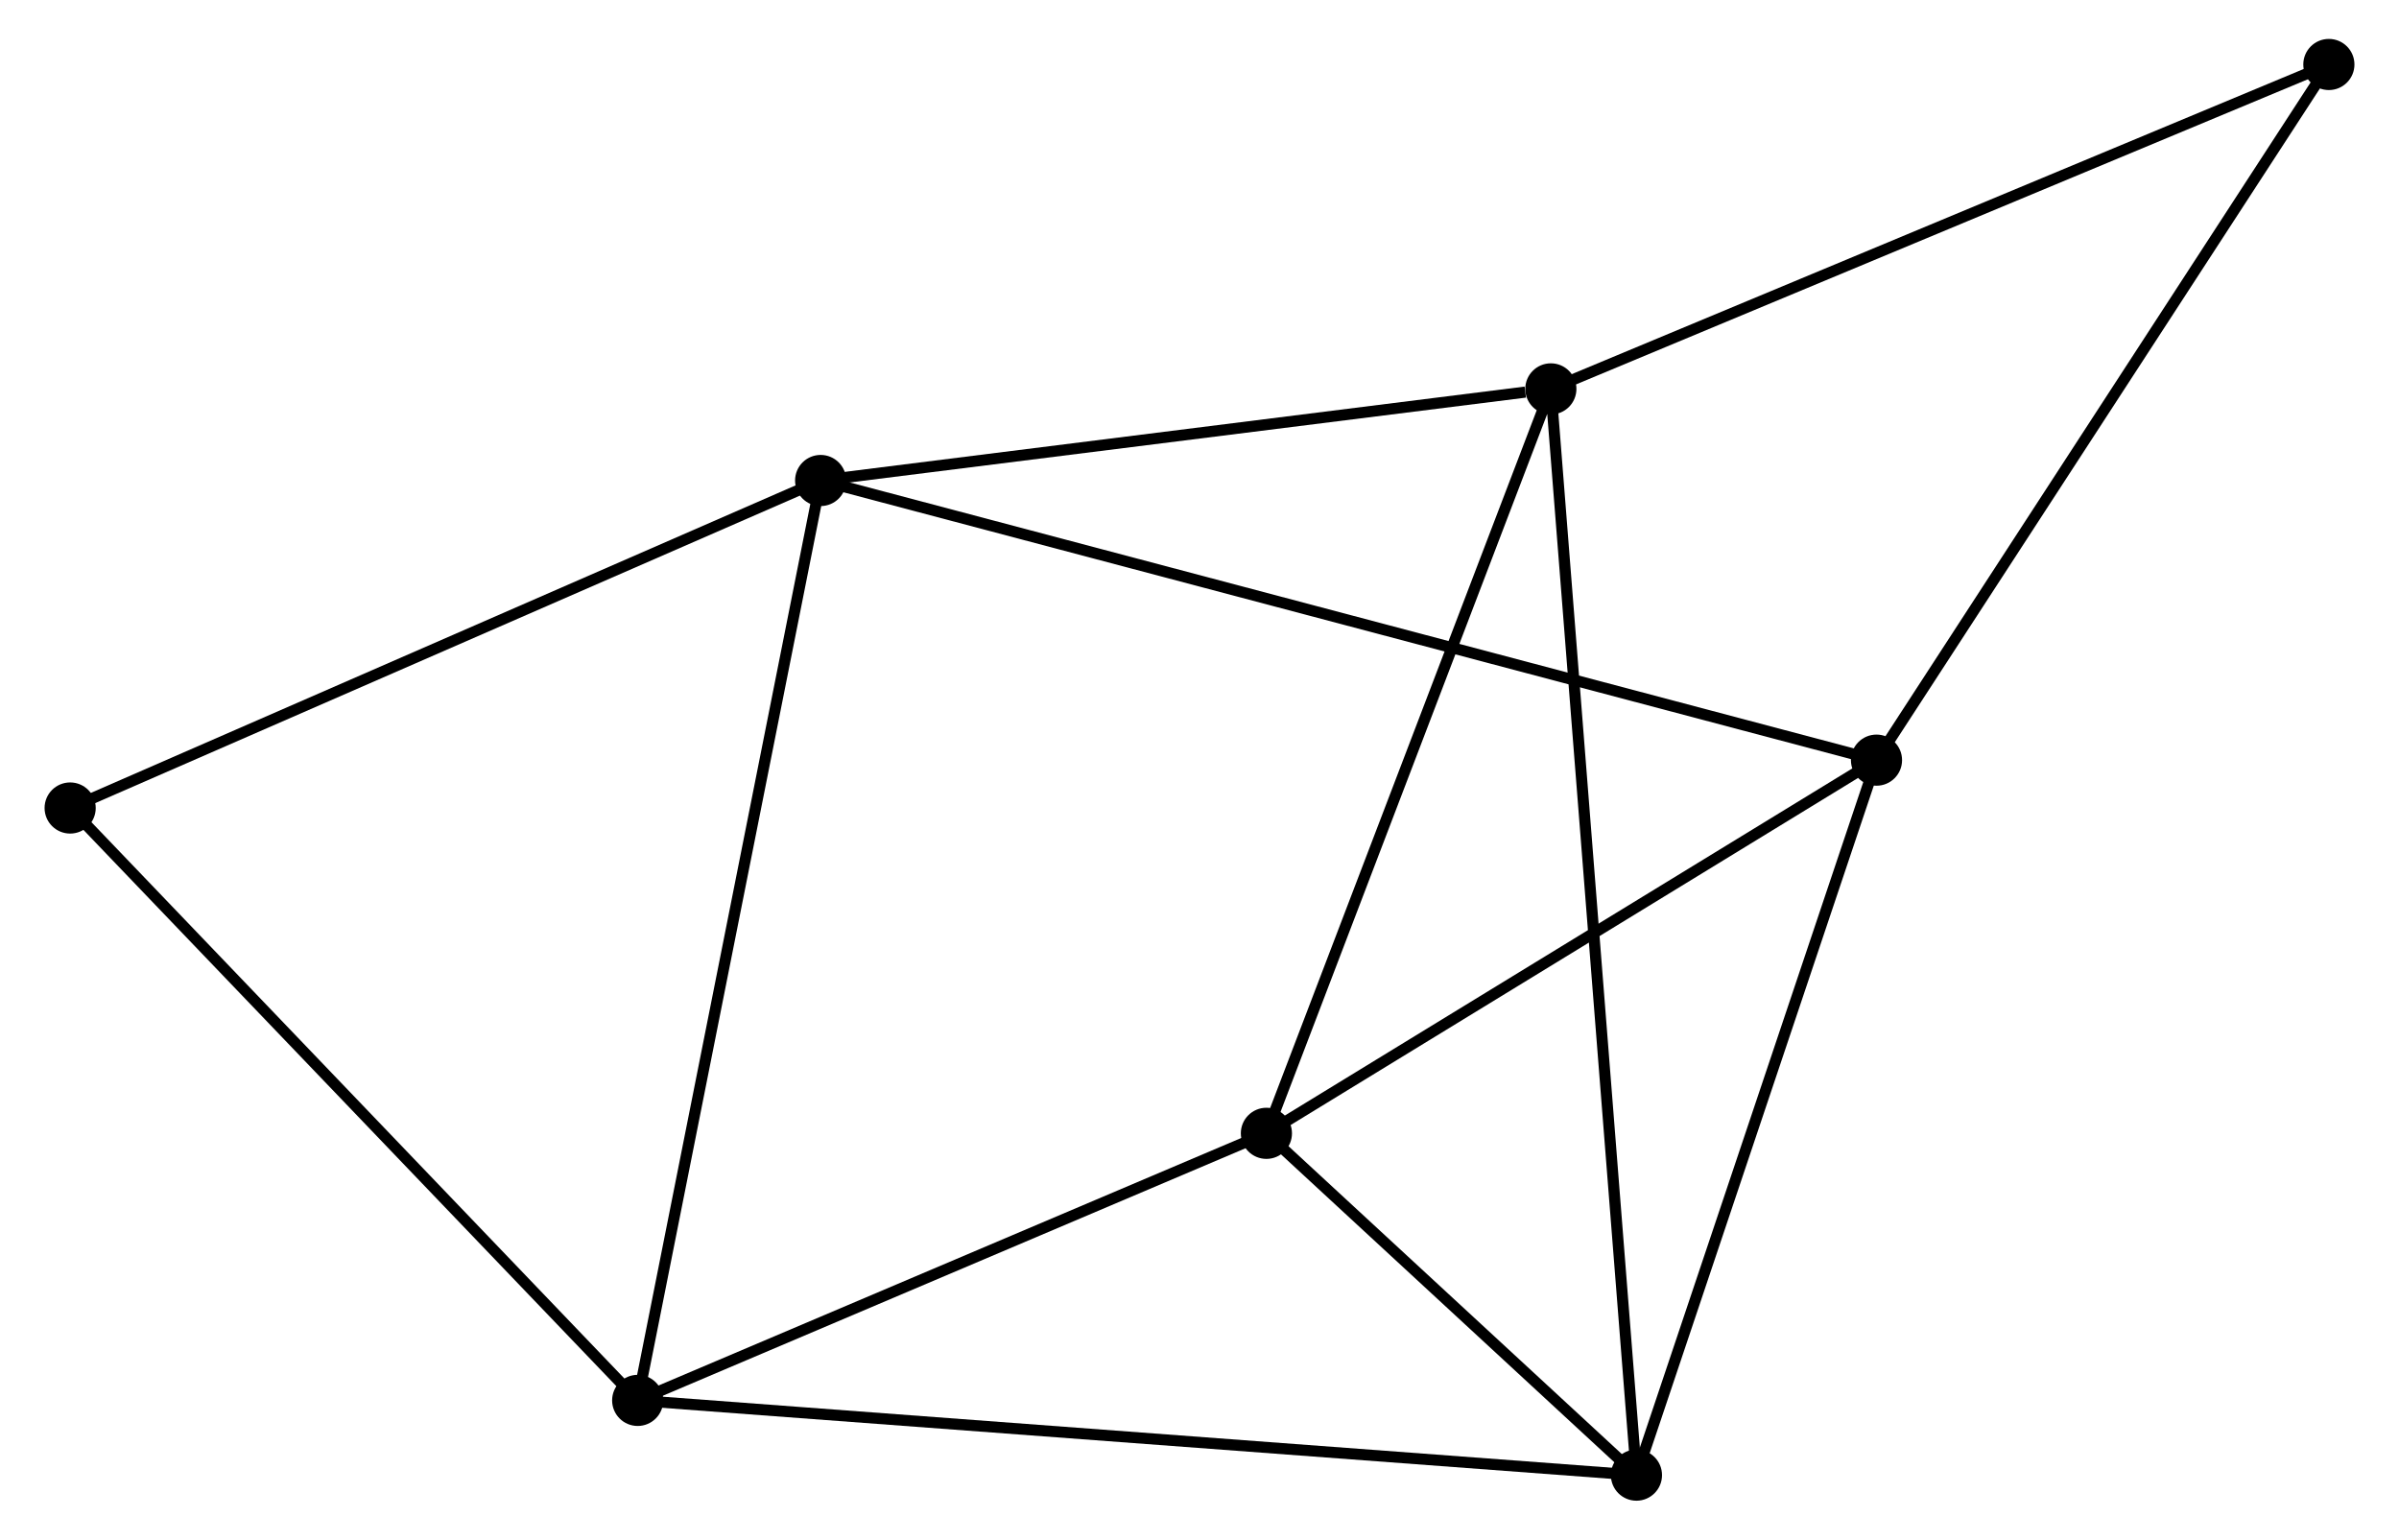 <?xml version="1.0" encoding="UTF-8" standalone="no"?>
<!DOCTYPE svg PUBLIC "-//W3C//DTD SVG 1.1//EN"
 "http://www.w3.org/Graphics/SVG/1.1/DTD/svg11.dtd">
<!-- Generated by graphviz version 2.36.0 (20140111.2315)
 -->
<!-- Title: %3 Pages: 1 -->
<svg width="215pt" height="138pt"
 viewBox="0.00 0.00 214.73 138.48" xmlns="http://www.w3.org/2000/svg" xmlns:xlink="http://www.w3.org/1999/xlink">
<g id="graph0" class="graph" transform="scale(1 1) rotate(0) translate(4 134.477)">
<title>%3</title>
<!-- 0 -->
<g id="node1" class="node"><title>0</title>
<ellipse fill="black" stroke="black" cx="109.382" cy="-32.544" rx="1.8" ry="1.8"/>
</g>
<!-- 2 -->
<g id="node2" class="node"><title>2</title>
<ellipse fill="black" stroke="black" cx="142.661" cy="-1.8" rx="1.8" ry="1.8"/>
</g>
<!-- 0&#45;&#45;2 -->
<g id="edge1" class="edge"><title>0&#45;&#45;2</title>
<path fill="none" stroke="black" d="M110.811,-31.223C116.286,-26.166 135.873,-8.071 141.274,-3.082"/>
</g>
<!-- 3 -->
<g id="node3" class="node"><title>3</title>
<ellipse fill="black" stroke="black" cx="164.249" cy="-66.108" rx="1.8" ry="1.8"/>
</g>
<!-- 0&#45;&#45;3 -->
<g id="edge2" class="edge"><title>0&#45;&#45;3</title>
<path fill="none" stroke="black" d="M111.207,-33.66C119.537,-38.757 153.9,-59.777 162.361,-64.953"/>
</g>
<!-- 4 -->
<g id="node4" class="node"><title>4</title>
<ellipse fill="black" stroke="black" cx="134.963" cy="-99.5" rx="1.8" ry="1.8"/>
</g>
<!-- 0&#45;&#45;4 -->
<g id="edge3" class="edge"><title>0&#45;&#45;4</title>
<path fill="none" stroke="black" d="M110.12,-34.475C113.855,-44.253 130.643,-88.192 134.27,-97.687"/>
</g>
<!-- 5 -->
<g id="node5" class="node"><title>5</title>
<ellipse fill="black" stroke="black" cx="52.84" cy="-8.523" rx="1.8" ry="1.8"/>
</g>
<!-- 0&#45;&#45;5 -->
<g id="edge4" class="edge"><title>0&#45;&#45;5</title>
<path fill="none" stroke="black" d="M107.5,-31.744C98.916,-28.098 63.505,-13.054 54.786,-9.35"/>
</g>
<!-- 2&#45;&#45;3 -->
<g id="edge9" class="edge"><title>2&#45;&#45;3</title>
<path fill="none" stroke="black" d="M143.284,-3.655C146.436,-13.046 160.604,-55.248 163.665,-64.368"/>
</g>
<!-- 2&#45;&#45;4 -->
<g id="edge10" class="edge"><title>2&#45;&#45;4</title>
<path fill="none" stroke="black" d="M142.5,-3.841C141.499,-16.555 136.122,-84.788 135.122,-97.47"/>
</g>
<!-- 2&#45;&#45;5 -->
<g id="edge11" class="edge"><title>2&#45;&#45;5</title>
<path fill="none" stroke="black" d="M140.785,-1.94C129.096,-2.815 66.365,-7.511 54.706,-8.383"/>
</g>
<!-- 6 -->
<g id="node8" class="node"><title>6</title>
<ellipse fill="black" stroke="black" cx="204.932" cy="-128.677" rx="1.8" ry="1.8"/>
</g>
<!-- 3&#45;&#45;6 -->
<g id="edge12" class="edge"><title>3&#45;&#45;6</title>
<path fill="none" stroke="black" d="M165.255,-67.655C170.835,-76.236 197.948,-117.935 203.812,-126.954"/>
</g>
<!-- 4&#45;&#45;6 -->
<g id="edge13" class="edge"><title>4&#45;&#45;6</title>
<path fill="none" stroke="black" d="M136.692,-100.221C146.288,-104.223 192.92,-123.668 203.006,-127.873"/>
</g>
<!-- 7 -->
<g id="node7" class="node"><title>7</title>
<ellipse fill="black" stroke="black" cx="1.8" cy="-61.804" rx="1.8" ry="1.8"/>
</g>
<!-- 5&#45;&#45;7 -->
<g id="edge14" class="edge"><title>5&#45;&#45;7</title>
<path fill="none" stroke="black" d="M51.578,-9.84C44.578,-17.148 10.562,-52.657 3.205,-60.338"/>
</g>
<!-- 1 -->
<g id="node6" class="node"><title>1</title>
<ellipse fill="black" stroke="black" cx="69.294" cy="-91.26" rx="1.8" ry="1.8"/>
</g>
<!-- 1&#45;&#45;3 -->
<g id="edge5" class="edge"><title>1&#45;&#45;3</title>
<path fill="none" stroke="black" d="M71.278,-90.735C83.635,-87.462 149.951,-69.896 162.277,-66.631"/>
</g>
<!-- 1&#45;&#45;4 -->
<g id="edge6" class="edge"><title>1&#45;&#45;4</title>
<path fill="none" stroke="black" d="M71.189,-91.498C80.61,-92.68 122.371,-97.92 132.664,-99.211"/>
</g>
<!-- 1&#45;&#45;5 -->
<g id="edge7" class="edge"><title>1&#45;&#45;5</title>
<path fill="none" stroke="black" d="M68.888,-89.215C66.611,-77.768 55.472,-21.756 53.233,-10.497"/>
</g>
<!-- 1&#45;&#45;7 -->
<g id="edge8" class="edge"><title>1&#45;&#45;7</title>
<path fill="none" stroke="black" d="M67.626,-90.532C58.369,-86.492 13.387,-66.861 3.658,-62.615"/>
</g>
</g>
</svg>
